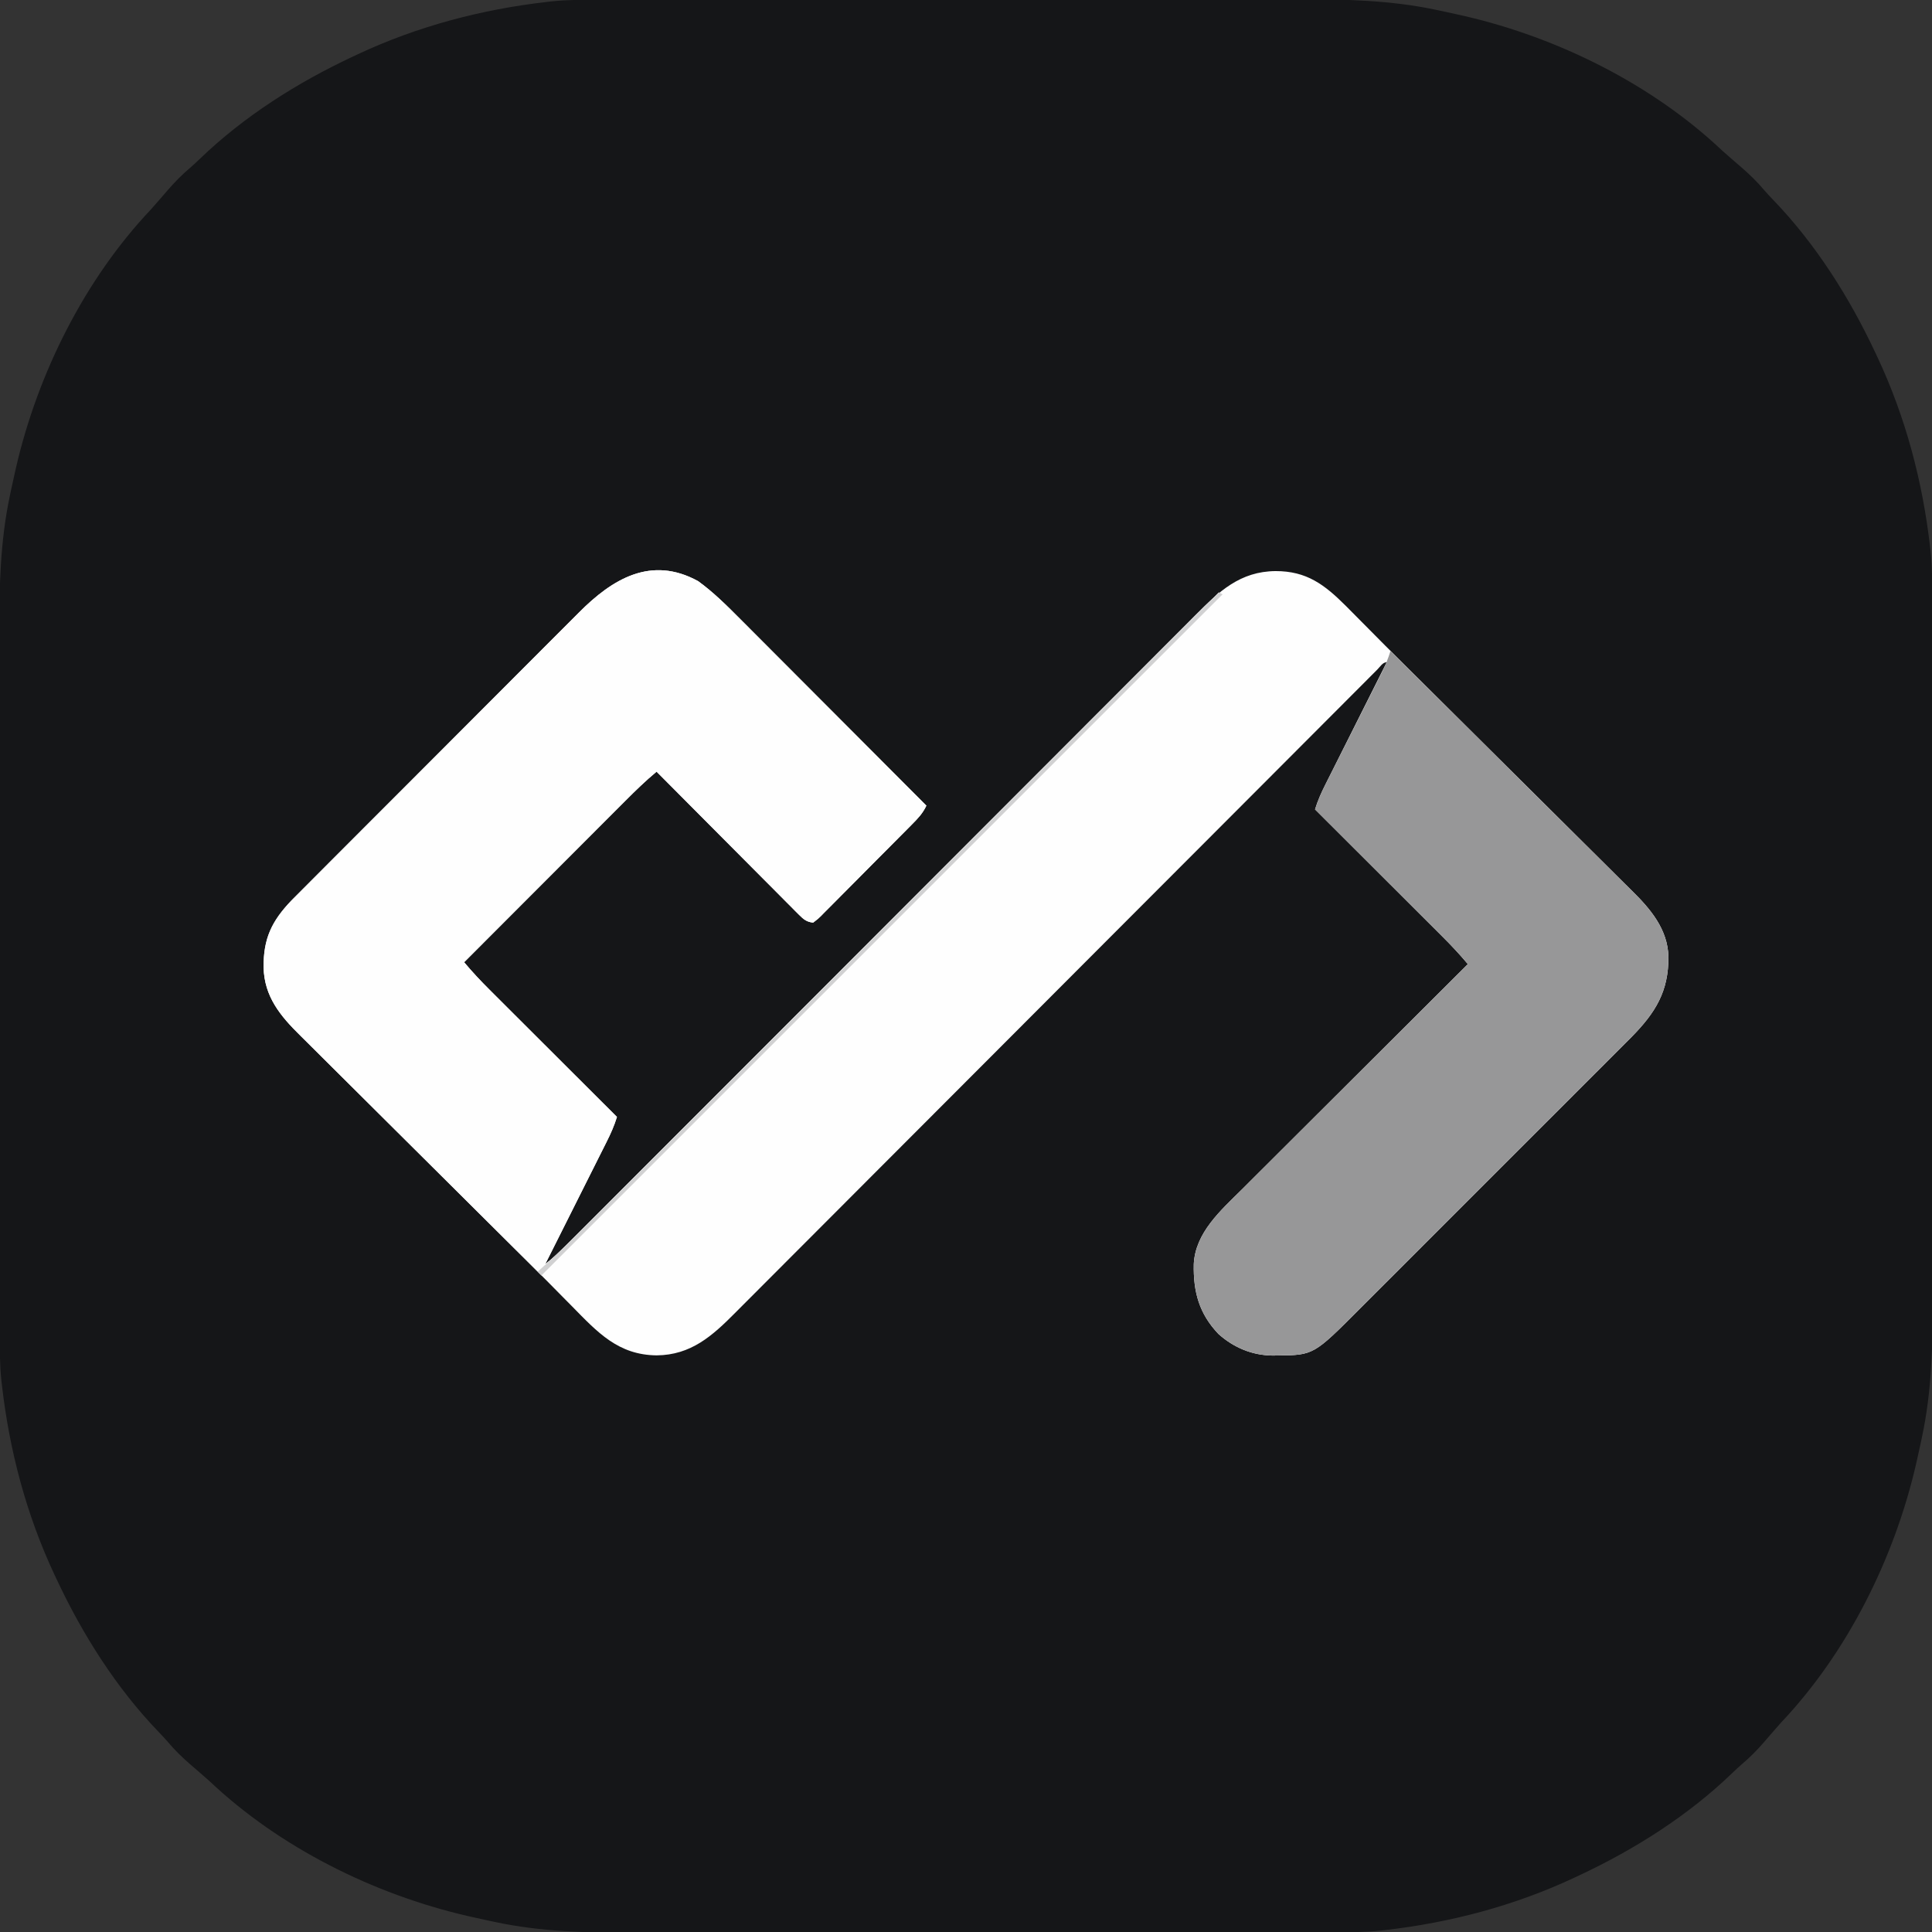 <?xml version="1.0" encoding="UTF-8"?>
<svg version="1.1" xmlns="http://www.w3.org/2000/svg" width="1024" height="1024">
<rect width="100%" height="100%" fill="#333333" stroke="none"/>
<path d="M0 0 C1.732 -0.003 3.463 -0.006 5.195 -0.009 C9.931 -0.017 14.668 -0.019 19.404 -0.02 C24.522 -0.021 29.639 -0.029 34.757 -0.036 C45.939 -0.049 57.122 -0.055 68.305 -0.06 C75.298 -0.063 82.291 -0.067 89.283 -0.071 C108.674 -0.083 128.064 -0.094 147.454 -0.097 C149.313 -0.097 149.313 -0.097 151.211 -0.098 C152.454 -0.098 153.696 -0.098 154.977 -0.098 C157.495 -0.099 160.013 -0.099 162.531 -0.1 C164.404 -0.1 164.404 -0.1 166.316 -0.1 C186.525 -0.104 206.734 -0.122 226.943 -0.145 C247.729 -0.169 268.515 -0.181 289.301 -0.182 C300.956 -0.183 312.611 -0.189 324.266 -0.207 C334.197 -0.223 344.128 -0.228 354.059 -0.22 C359.115 -0.216 364.171 -0.216 369.228 -0.231 C394.372 -0.297 419.065 0.188 443.769 5.515 C444.796 5.73 445.823 5.945 446.88 6.167 C449.869 6.804 452.851 7.465 455.831 8.14 C456.662 8.328 457.492 8.516 458.347 8.71 C507.958 20.23 557.684 44.971 594.831 80.14 C596.18 81.335 597.534 82.523 598.894 83.703 C599.533 84.262 600.173 84.822 600.831 85.398 C602.243 86.628 603.66 87.851 605.081 89.07 C609.32 92.75 613.171 96.496 616.785 100.789 C618.361 102.6 619.959 104.331 621.628 106.055 C644.16 129.423 662.101 157.8 675.831 187.14 C676.211 187.943 676.591 188.746 676.982 189.573 C691.887 221.381 700.839 255.272 704.831 290.14 C704.963 291.259 704.963 291.259 705.098 292.4 C706.005 301.032 705.977 309.643 705.972 318.309 C705.974 320.041 705.977 321.772 705.981 323.504 C705.989 328.24 705.991 332.977 705.991 337.713 C705.993 342.831 706.001 347.948 706.008 353.066 C706.021 364.249 706.027 375.431 706.032 386.614 C706.034 393.607 706.039 400.6 706.043 407.592 C706.055 426.983 706.066 446.373 706.069 465.763 C706.069 467.003 706.069 468.242 706.07 469.52 C706.07 470.763 706.07 472.005 706.07 473.286 C706.071 475.804 706.071 478.322 706.072 480.84 C706.072 482.089 706.072 483.338 706.072 484.625 C706.076 504.834 706.094 525.043 706.117 545.252 C706.141 566.038 706.153 586.824 706.154 607.61 C706.155 619.265 706.161 630.92 706.179 642.575 C706.195 652.506 706.2 662.437 706.191 672.368 C706.188 677.424 706.188 682.48 706.202 687.537 C706.269 712.681 705.784 737.374 700.456 762.078 C700.241 763.105 700.027 764.132 699.805 765.19 C699.168 768.178 698.507 771.16 697.831 774.14 C697.644 774.971 697.456 775.801 697.262 776.656 C685.742 826.267 661.001 875.993 625.831 913.14 C624.637 914.489 623.449 915.843 622.269 917.203 C621.43 918.162 621.43 918.162 620.574 919.14 C619.344 920.552 618.121 921.969 616.902 923.39 C613.221 927.629 609.476 931.48 605.183 935.094 C603.372 936.67 601.641 938.268 599.917 939.937 C576.549 962.469 548.172 980.41 518.831 994.14 C518.029 994.52 517.226 994.9 516.399 995.291 C484.591 1010.196 450.7 1019.148 415.831 1023.14 C414.713 1023.273 414.713 1023.273 413.571 1023.407 C404.94 1024.314 396.329 1024.286 387.663 1024.281 C385.931 1024.283 384.2 1024.286 382.468 1024.29 C377.732 1024.298 372.995 1024.3 368.259 1024.3 C363.141 1024.302 358.023 1024.31 352.906 1024.317 C341.723 1024.33 330.541 1024.336 319.358 1024.341 C312.365 1024.343 305.372 1024.348 298.379 1024.352 C278.989 1024.364 259.599 1024.375 240.209 1024.378 C238.969 1024.378 237.729 1024.378 236.452 1024.379 C235.209 1024.379 233.966 1024.379 232.686 1024.379 C230.168 1024.38 227.65 1024.38 225.132 1024.381 C223.258 1024.381 223.258 1024.381 221.347 1024.381 C201.138 1024.385 180.929 1024.403 160.72 1024.426 C139.934 1024.45 119.148 1024.462 98.362 1024.463 C86.707 1024.464 75.052 1024.47 63.397 1024.488 C53.466 1024.504 43.535 1024.509 33.604 1024.5 C28.548 1024.497 23.491 1024.497 18.435 1024.512 C-6.709 1024.578 -31.403 1024.093 -56.106 1018.765 C-57.133 1018.55 -58.16 1018.336 -59.218 1018.114 C-62.206 1017.477 -65.188 1016.816 -68.169 1016.14 C-68.999 1015.953 -69.829 1015.765 -70.684 1015.571 C-120.295 1004.051 -170.022 979.31 -207.169 944.14 C-208.517 942.946 -209.871 941.758 -211.231 940.578 C-212.19 939.739 -212.19 939.739 -213.169 938.883 C-214.58 937.653 -215.997 936.43 -217.419 935.211 C-221.657 931.53 -225.508 927.785 -229.122 923.492 C-230.698 921.681 -232.297 919.95 -233.965 918.226 C-256.497 894.858 -274.438 866.481 -288.169 837.14 C-288.738 835.937 -288.738 835.937 -289.319 834.708 C-304.224 802.9 -313.177 769.009 -317.169 734.14 C-317.257 733.395 -317.345 732.649 -317.435 731.88 C-318.342 723.249 -318.314 714.638 -318.309 705.972 C-318.312 704.24 -318.315 702.509 -318.318 700.777 C-318.326 696.041 -318.328 691.304 -318.329 686.568 C-318.33 681.45 -318.338 676.333 -318.345 671.215 C-318.358 660.032 -318.364 648.85 -318.369 637.667 C-318.372 630.674 -318.376 623.681 -318.38 616.688 C-318.392 597.298 -318.403 577.908 -318.406 558.518 C-318.406 557.278 -318.407 556.038 -318.407 554.761 C-318.407 553.518 -318.407 552.275 -318.407 550.995 C-318.408 548.477 -318.408 545.959 -318.409 543.441 C-318.409 542.192 -318.409 540.943 -318.409 539.656 C-318.413 519.447 -318.431 499.238 -318.454 479.029 C-318.478 458.243 -318.49 437.457 -318.492 416.671 C-318.492 405.016 -318.498 393.361 -318.516 381.706 C-318.532 371.775 -318.537 361.844 -318.529 351.913 C-318.525 346.857 -318.525 341.801 -318.54 336.744 C-318.606 311.6 -318.121 286.906 -312.794 262.203 C-312.579 261.176 -312.364 260.149 -312.142 259.091 C-311.505 256.103 -310.845 253.121 -310.169 250.14 C-309.981 249.31 -309.793 248.48 -309.599 247.625 C-298.079 198.014 -273.338 148.287 -238.169 111.14 C-236.974 109.792 -235.786 108.438 -234.606 107.078 C-234.047 106.439 -233.487 105.799 -232.911 105.14 C-231.681 103.729 -230.458 102.312 -229.239 100.89 C-225.559 96.652 -221.813 92.801 -217.52 89.187 C-215.709 87.611 -213.978 86.012 -212.255 84.344 C-188.886 61.812 -160.509 43.871 -131.169 30.14 C-130.366 29.761 -129.563 29.381 -128.736 28.99 C-96.929 14.085 -63.037 5.132 -28.169 1.14 C-27.423 1.052 -26.677 0.964 -25.909 0.874 C-17.277 -0.033 -8.666 -0.005 0 0 Z " fill="#151618" transform="translate(318.169,-0.14)"/>
<path d="M0 0 C8.158 5.904 15.272 12.992 22.346 20.119 C23.431 21.205 24.517 22.29 25.602 23.375 C28.515 26.287 31.422 29.205 34.328 32.125 C37.377 35.187 40.433 38.244 43.488 41.301 C49.258 47.077 55.022 52.858 60.784 58.64 C67.351 65.23 73.924 71.813 80.497 78.396 C94.004 91.924 107.505 105.46 121 119 C119.161 122.967 116.574 125.728 113.512 128.794 C112.953 129.362 112.393 129.93 111.817 130.515 C109.969 132.387 108.114 134.25 106.258 136.113 C104.97 137.41 103.682 138.707 102.394 140.004 C99.696 142.719 96.993 145.429 94.289 148.137 C90.817 151.614 87.363 155.106 83.912 158.603 C81.259 161.285 78.595 163.956 75.928 166.624 C74.649 167.907 73.374 169.195 72.103 170.487 C70.329 172.287 68.54 174.072 66.747 175.853 C66.222 176.392 65.697 176.932 65.156 177.488 C63.669 178.945 63.669 178.945 61 181 C57.578 180.69 55.892 179.264 53.52 176.881 C52.85 176.215 52.179 175.548 51.489 174.862 C50.765 174.127 50.04 173.392 49.294 172.635 C48.523 171.864 47.752 171.093 46.957 170.299 C44.407 167.747 41.868 165.184 39.328 162.621 C37.563 160.851 35.798 159.081 34.032 157.312 C29.858 153.128 25.691 148.937 21.527 144.743 C16.32 139.499 11.103 134.266 5.887 129.033 C-3.417 119.697 -12.712 110.352 -22 101 C-27.825 105.836 -33.175 111.039 -38.515 116.402 C-39.443 117.329 -40.371 118.257 -41.326 119.212 C-43.851 121.737 -46.372 124.264 -48.893 126.792 C-51.535 129.44 -54.18 132.085 -56.825 134.731 C-61.824 139.733 -66.82 144.738 -71.815 149.743 C-77.506 155.446 -83.2 161.145 -88.894 166.844 C-100.599 178.559 -112.301 190.279 -124 202 C-119.697 207.142 -115.187 211.952 -110.434 216.679 C-109.335 217.778 -109.335 217.778 -108.215 218.899 C-105.815 221.299 -103.411 223.694 -101.008 226.09 C-99.335 227.761 -97.662 229.433 -95.989 231.104 C-91.602 235.488 -87.212 239.868 -82.821 244.248 C-78.334 248.724 -73.851 253.203 -69.367 257.682 C-60.581 266.457 -51.791 275.23 -43 284 C-44.428 288.664 -46.337 292.949 -48.532 297.291 C-48.883 297.994 -49.235 298.697 -49.597 299.421 C-50.751 301.728 -51.91 304.032 -53.07 306.336 C-53.875 307.941 -54.679 309.547 -55.483 311.153 C-57.594 315.367 -59.709 319.578 -61.826 323.788 C-63.987 328.091 -66.144 332.395 -68.301 336.699 C-72.529 345.135 -76.763 353.568 -81 362 C-77.018 358.944 -73.447 355.584 -69.915 352.03 C-69.318 351.433 -68.721 350.836 -68.106 350.221 C-66.103 348.218 -64.103 346.21 -62.103 344.203 C-60.654 342.752 -59.205 341.302 -57.755 339.852 C-53.77 335.863 -49.789 331.871 -45.807 327.879 C-41.514 323.575 -37.217 319.274 -32.921 314.973 C-25.959 308.002 -18.998 301.029 -12.038 294.055 C-0.288 282.281 11.468 270.511 23.225 258.743 C27.75 254.213 32.275 249.684 36.8 245.154 C37.303 244.651 37.806 244.148 38.324 243.629 C50.29 231.651 62.254 219.672 74.219 207.692 C74.742 207.168 75.265 206.644 75.805 206.104 C88.015 193.878 100.224 181.651 112.431 169.421 C112.956 168.896 113.481 168.37 114.021 167.828 C118.252 163.59 122.482 159.351 126.713 155.113 C144.162 137.631 161.617 120.153 179.077 102.682 C181.544 100.213 184.011 97.745 186.478 95.276 C186.963 94.791 187.449 94.305 187.949 93.804 C195.755 85.992 203.556 78.175 211.354 70.355 C219.196 62.493 227.042 54.636 234.894 46.785 C239.146 42.533 243.396 38.278 247.639 34.017 C251.526 30.114 255.419 26.218 259.318 22.327 C260.725 20.92 262.13 19.511 263.531 18.1 C276.129 5.416 287.281 -5.143 306.062 -5.312 C322.553 -5.328 331.964 1.828 343.266 13.07 C345.936 15.746 348.594 18.435 351.25 21.125 C352.612 22.497 353.973 23.868 355.336 25.238 C358.335 28.257 361.33 31.28 364.32 34.307 C368.418 38.437 372.546 42.538 376.679 46.632 C377.823 47.766 378.968 48.9 380.112 50.034 C380.717 50.634 381.323 51.235 381.948 51.853 C395.933 65.715 409.899 79.597 423.853 93.491 C431.916 101.517 439.984 109.536 448.068 117.54 C455.134 124.536 462.187 131.544 469.225 138.567 C472.945 142.277 476.671 145.982 480.411 149.671 C483.935 153.147 487.441 156.639 490.936 160.144 C492.213 161.42 493.497 162.69 494.787 163.953 C504.684 173.652 513.938 184.473 514.293 199.054 C514.444 217.444 507.453 228.682 494.841 241.54 C491.942 244.468 489.024 247.377 486.104 250.284 C484.493 251.899 482.882 253.515 481.272 255.132 C476.922 259.496 472.562 263.851 468.2 268.203 C463.624 272.772 459.055 277.348 454.485 281.922 C446.321 290.092 438.15 298.253 429.977 306.412 C422.581 313.794 415.193 321.185 407.811 328.581 C399.215 337.192 390.614 345.799 382.006 354.398 C377.458 358.942 372.911 363.488 368.37 368.039 C364.1 372.317 359.824 376.588 355.541 380.853 C353.975 382.415 352.412 383.979 350.851 385.547 C326.238 410.256 326.238 410.256 306.938 410.438 C306.098 410.448 305.259 410.458 304.395 410.469 C293.577 410.317 283.872 406.257 275.801 399.031 C265.505 388.206 262.437 376.653 262.73 362.039 C263.52 345.364 277.005 333.553 288.117 322.542 C289.429 321.231 290.741 319.919 292.052 318.606 C295.584 315.074 299.125 311.55 302.668 308.028 C306.379 304.335 310.082 300.634 313.786 296.934 C320.789 289.94 327.799 282.955 334.812 275.972 C342.801 268.016 350.782 260.052 358.761 252.088 C375.165 235.716 391.579 219.354 408 203 C403.697 197.858 399.187 193.048 394.434 188.321 C393.702 187.588 392.969 186.855 392.215 186.101 C389.815 183.701 387.411 181.306 385.008 178.91 C383.335 177.239 381.662 175.567 379.989 173.896 C375.602 169.512 371.212 165.132 366.821 160.752 C362.334 156.276 357.851 151.797 353.367 147.318 C344.581 138.543 335.791 129.77 327 121 C328.428 116.336 330.337 112.051 332.532 107.709 C332.883 107.006 333.235 106.303 333.597 105.579 C334.751 103.272 335.91 100.968 337.07 98.664 C337.875 97.059 338.679 95.453 339.483 93.847 C341.594 89.633 343.709 85.422 345.826 81.212 C347.987 76.909 350.144 72.605 352.301 68.301 C356.529 59.865 360.763 51.432 365 43 C362.85 43 361.49 45.39 360.05 46.826 C359.483 47.397 358.916 47.968 358.332 48.556 C357.431 49.457 357.431 49.457 356.512 50.376 C354.473 52.417 352.437 54.462 350.401 56.506 C348.935 57.974 347.47 59.441 346.004 60.909 C342.803 64.114 339.604 67.321 336.406 70.529 C331.203 75.748 325.997 80.963 320.791 86.178 C313.723 93.258 306.656 100.34 299.591 107.422 C287.658 119.383 275.721 131.338 263.782 143.292 C261.243 145.835 258.703 148.377 256.164 150.92 C255.404 151.681 255.404 151.681 254.629 152.456 C253.603 153.484 252.577 154.511 251.551 155.538 C250.521 156.569 249.492 157.601 248.462 158.632 C236.308 170.801 224.154 182.971 212.002 195.142 C211.47 195.675 210.938 196.208 210.39 196.757 C193.154 214.019 175.924 231.286 158.695 248.555 C140.986 266.306 123.271 284.051 105.547 301.787 C103.043 304.294 100.538 306.8 98.034 309.307 C97.541 309.8 97.048 310.294 96.54 310.802 C88.613 318.735 80.694 326.676 72.777 334.62 C64.814 342.61 56.844 350.593 48.866 358.568 C44.546 362.888 40.229 367.211 35.921 371.543 C31.974 375.511 28.018 379.47 24.054 383.422 C22.625 384.85 21.198 386.282 19.776 387.718 C7.471 400.131 -3.759 410.182 -21.938 410.375 C-42.362 410.159 -53.223 398.217 -66.812 384.375 C-68.217 382.955 -69.623 381.536 -71.029 380.117 C-74.122 376.995 -77.209 373.866 -80.289 370.731 C-84.392 366.58 -88.536 362.471 -92.679 358.361 C-93.823 357.226 -94.968 356.09 -96.112 354.955 C-97.02 354.053 -97.02 354.053 -97.948 353.133 C-111.931 339.256 -125.897 325.362 -139.853 311.457 C-147.917 303.425 -155.986 295.398 -164.068 287.384 C-171.132 280.381 -178.185 273.366 -185.225 266.339 C-188.946 262.626 -192.672 258.918 -196.411 255.223 C-199.933 251.743 -203.439 248.248 -206.936 244.743 C-208.214 243.466 -209.498 242.194 -210.787 240.928 C-221.394 230.503 -229.915 220.265 -230.293 204.719 C-230.421 189.529 -226.031 180.23 -215.512 169.254 C-214.27 167.999 -213.023 166.75 -211.772 165.504 C-211.079 164.807 -210.385 164.109 -209.671 163.39 C-207.372 161.078 -205.065 158.773 -202.759 156.468 C-201.098 154.802 -199.439 153.136 -197.78 151.469 C-193.288 146.96 -188.791 142.458 -184.292 137.957 C-181.005 134.669 -177.721 131.379 -174.436 128.088 C-165.598 119.233 -156.755 110.383 -147.908 101.537 C-147.407 101.036 -146.906 100.535 -146.389 100.019 C-145.888 99.517 -145.386 99.015 -144.869 98.498 C-136.733 90.363 -128.607 82.218 -120.486 74.069 C-112.129 65.683 -103.764 57.305 -95.392 48.934 C-90.699 44.242 -86.009 39.546 -81.327 34.843 C-76.924 30.42 -72.511 26.008 -68.091 21.602 C-66.475 19.988 -64.861 18.37 -63.252 16.748 C-45.491 -1.137 -24.918 -13.662 0 0 Z " fill="#FEFEFE" transform="translate(370,308)"/>
<path d="M0 0 C8.158 5.904 15.272 12.992 22.346 20.119 C23.431 21.205 24.517 22.29 25.602 23.375 C28.515 26.287 31.422 29.205 34.328 32.125 C37.377 35.187 40.433 38.244 43.488 41.301 C49.258 47.077 55.022 52.858 60.784 58.64 C67.351 65.23 73.924 71.813 80.497 78.396 C94.004 91.924 107.505 105.46 121 119 C119.161 122.967 116.574 125.728 113.512 128.794 C112.953 129.362 112.393 129.93 111.817 130.515 C109.969 132.387 108.114 134.25 106.258 136.113 C104.97 137.41 103.682 138.707 102.394 140.004 C99.696 142.719 96.993 145.429 94.289 148.137 C90.817 151.614 87.363 155.106 83.912 158.603 C81.259 161.285 78.595 163.956 75.928 166.624 C74.649 167.907 73.374 169.195 72.103 170.487 C70.329 172.287 68.54 174.072 66.747 175.853 C66.222 176.392 65.697 176.932 65.156 177.488 C63.669 178.945 63.669 178.945 61 181 C57.578 180.69 55.892 179.264 53.52 176.881 C52.85 176.215 52.179 175.548 51.489 174.862 C50.765 174.127 50.04 173.392 49.294 172.635 C48.523 171.864 47.752 171.093 46.957 170.299 C44.407 167.747 41.868 165.184 39.328 162.621 C37.563 160.851 35.798 159.081 34.032 157.312 C29.858 153.128 25.691 148.937 21.527 144.743 C16.32 139.499 11.103 134.266 5.887 129.033 C-3.417 119.697 -12.712 110.352 -22 101 C-27.825 105.836 -33.175 111.039 -38.515 116.402 C-39.443 117.329 -40.371 118.257 -41.326 119.212 C-43.851 121.737 -46.372 124.264 -48.893 126.792 C-51.535 129.44 -54.18 132.085 -56.825 134.731 C-61.824 139.733 -66.82 144.738 -71.815 149.743 C-77.506 155.446 -83.2 161.145 -88.894 166.844 C-100.599 178.559 -112.301 190.279 -124 202 C-119.697 207.142 -115.187 211.952 -110.434 216.679 C-109.335 217.778 -109.335 217.778 -108.215 218.899 C-105.815 221.299 -103.411 223.694 -101.008 226.09 C-99.335 227.761 -97.662 229.433 -95.989 231.104 C-91.602 235.488 -87.212 239.868 -82.821 244.248 C-78.334 248.724 -73.851 253.203 -69.367 257.682 C-60.581 266.457 -51.791 275.23 -43 284 C-44.428 288.664 -46.337 292.949 -48.532 297.291 C-48.883 297.994 -49.235 298.697 -49.597 299.421 C-50.751 301.728 -51.91 304.032 -53.07 306.336 C-53.875 307.941 -54.679 309.547 -55.483 311.153 C-57.594 315.367 -59.709 319.578 -61.826 323.788 C-63.987 328.091 -66.144 332.395 -68.301 336.699 C-72.529 345.135 -76.763 353.568 -81 362 C-77.01 358.937 -73.43 355.57 -69.887 352.01 C-69.287 351.412 -68.687 350.813 -68.069 350.196 C-66.055 348.185 -64.045 346.17 -62.035 344.156 C-60.579 342.7 -59.123 341.245 -57.667 339.79 C-53.662 335.787 -49.661 331.782 -45.661 327.777 C-41.347 323.459 -37.03 319.143 -32.714 314.828 C-25.235 307.35 -17.758 299.869 -10.282 292.388 C-2.442 284.542 5.4 276.696 13.242 268.852 C13.73 268.365 14.218 267.877 14.72 267.374 C17.197 264.898 19.673 262.421 22.15 259.944 C39.691 242.4 57.23 224.855 74.768 207.308 C91.805 190.261 108.844 173.215 125.884 156.171 C126.672 155.383 126.672 155.383 127.476 154.579 C132.75 149.303 138.025 144.027 143.3 138.751 C154.045 128.003 164.791 117.255 175.536 106.506 C176.03 106.012 176.524 105.518 177.033 105.009 C210.024 72.008 243.012 39.004 276 6 C276.66 6.33 277.32 6.66 278 7 C158.87 126.13 39.74 245.26 -83 368 C-84.65 366.35 -86.3 364.7 -88 363 C-89.88 361.132 -91.76 359.265 -93.641 357.399 C-94.777 356.272 -95.913 355.145 -97.048 354.018 C-97.649 353.422 -98.251 352.825 -98.87 352.211 C-112.749 338.438 -126.61 324.648 -140.462 310.849 C-148.465 302.877 -156.474 294.91 -164.496 286.957 C-171.507 280.006 -178.507 273.045 -185.494 266.07 C-189.187 262.385 -192.885 258.705 -196.596 255.038 C-200.091 251.584 -203.572 248.116 -207.042 244.637 C-208.311 243.369 -209.585 242.107 -210.865 240.851 C-221.444 230.454 -229.916 220.218 -230.293 204.719 C-230.421 189.529 -226.031 180.23 -215.512 169.254 C-214.27 167.999 -213.023 166.75 -211.772 165.504 C-211.079 164.807 -210.385 164.109 -209.671 163.39 C-207.372 161.078 -205.065 158.773 -202.759 156.468 C-201.098 154.802 -199.439 153.136 -197.78 151.469 C-193.288 146.96 -188.791 142.458 -184.292 137.957 C-181.005 134.669 -177.721 131.379 -174.436 128.088 C-165.598 119.233 -156.755 110.383 -147.908 101.537 C-147.407 101.036 -146.906 100.535 -146.389 100.019 C-145.888 99.517 -145.386 99.015 -144.869 98.498 C-136.733 90.363 -128.607 82.218 -120.486 74.069 C-112.129 65.683 -103.764 57.305 -95.392 48.934 C-90.699 44.242 -86.009 39.546 -81.327 34.843 C-76.924 30.42 -72.511 26.008 -68.091 21.602 C-66.475 19.988 -64.861 18.37 -63.252 16.748 C-45.491 -1.137 -24.918 -13.662 0 0 Z " fill="#FEFEFE" transform="translate(370,308)"/>
<path d="M0 0 C0.709 0.71 1.417 1.419 2.147 2.15 C4.97 4.973 7.805 7.785 10.641 10.594 C11.777 11.72 12.913 12.845 14.048 13.97 C14.649 14.566 15.251 15.162 15.87 15.776 C29.751 29.533 43.612 43.311 57.462 57.1 C65.464 65.065 73.472 73.024 81.496 80.968 C88.508 87.91 95.509 94.866 102.494 101.836 C106.186 105.518 109.884 109.195 113.596 112.856 C117.094 116.306 120.574 119.772 124.042 123.25 C125.31 124.516 126.584 125.777 127.865 127.03 C137.734 136.701 146.939 147.52 147.293 162.054 C147.444 180.444 140.453 191.682 127.841 204.54 C124.942 207.468 122.024 210.377 119.104 213.284 C117.493 214.899 115.882 216.515 114.272 218.132 C109.922 222.496 105.562 226.851 101.2 231.203 C96.624 235.772 92.055 240.348 87.485 244.922 C79.321 253.092 71.15 261.253 62.977 269.412 C55.581 276.794 48.193 284.185 40.811 291.581 C32.215 300.192 23.614 308.799 15.006 317.398 C10.458 321.942 5.911 326.488 1.37 331.039 C-2.9 335.317 -7.176 339.588 -11.459 343.853 C-13.025 345.415 -14.588 346.979 -16.149 348.547 C-40.762 373.256 -40.762 373.256 -60.062 373.438 C-60.902 373.448 -61.741 373.458 -62.605 373.469 C-73.423 373.317 -83.128 369.257 -91.199 362.031 C-101.495 351.206 -104.563 339.653 -104.27 325.039 C-103.48 308.364 -89.995 296.553 -78.883 285.542 C-77.571 284.231 -76.259 282.919 -74.948 281.606 C-71.416 278.074 -67.875 274.55 -64.332 271.028 C-60.621 267.335 -56.918 263.634 -53.214 259.934 C-46.211 252.94 -39.201 245.955 -32.188 238.972 C-24.199 231.016 -16.218 223.052 -8.239 215.088 C8.165 198.716 24.579 182.354 41 166 C36.697 160.858 32.187 156.048 27.434 151.321 C26.335 150.222 26.335 150.222 25.215 149.101 C22.815 146.701 20.411 144.306 18.008 141.91 C16.335 140.239 14.662 138.567 12.989 136.896 C8.602 132.512 4.212 128.132 -0.179 123.752 C-4.666 119.276 -9.149 114.797 -13.633 110.318 C-22.419 101.543 -31.209 92.77 -40 84 C-38.581 79.367 -36.689 75.114 -34.5 70.805 C-33.978 69.764 -33.978 69.764 -33.445 68.703 C-32.693 67.206 -31.938 65.71 -31.183 64.215 C-29.985 61.846 -28.793 59.474 -27.602 57.101 C-24.643 51.211 -21.676 45.325 -18.709 39.439 C-16.199 34.459 -13.693 29.477 -11.19 24.493 C-10.018 22.161 -8.841 19.832 -7.664 17.503 C-6.942 16.068 -6.221 14.631 -5.5 13.195 C-5.011 12.232 -5.011 12.232 -4.511 11.249 C-2.674 7.575 -1.203 3.927 0 0 Z " fill="#979798" transform="translate(737,345)"/>
<path d="M0 0 C0.66 0.33 1.32 0.66 2 1 C-117.13 120.13 -236.26 239.26 -359 362 C-359.66 361.34 -360.32 360.68 -361 360 C-360.304 359.375 -359.608 358.75 -358.892 358.106 C-350.44 350.464 -342.354 342.492 -334.308 334.428 C-332.858 332.979 -331.408 331.53 -329.958 330.081 C-326.004 326.129 -322.052 322.173 -318.102 318.218 C-313.83 313.941 -309.555 309.668 -305.28 305.394 C-297.884 297.999 -290.49 290.602 -283.098 283.204 C-275.35 275.45 -267.601 267.696 -259.85 259.945 C-259.367 259.462 -258.884 258.979 -258.386 258.481 C-255.933 256.027 -253.48 253.574 -251.026 251.12 C-233.678 233.769 -216.331 216.416 -198.986 199.061 C-182.142 182.208 -165.296 165.356 -148.45 148.505 C-147.67 147.725 -147.67 147.725 -146.874 146.929 C-141.654 141.707 -136.433 136.485 -131.212 131.263 C-120.578 120.626 -109.944 109.989 -99.31 99.352 C-98.821 98.863 -98.332 98.374 -97.828 97.87 C-65.216 65.249 -32.608 32.625 0 0 Z " fill="#D1D1D2" transform="translate(646,314)"/>
</svg>
